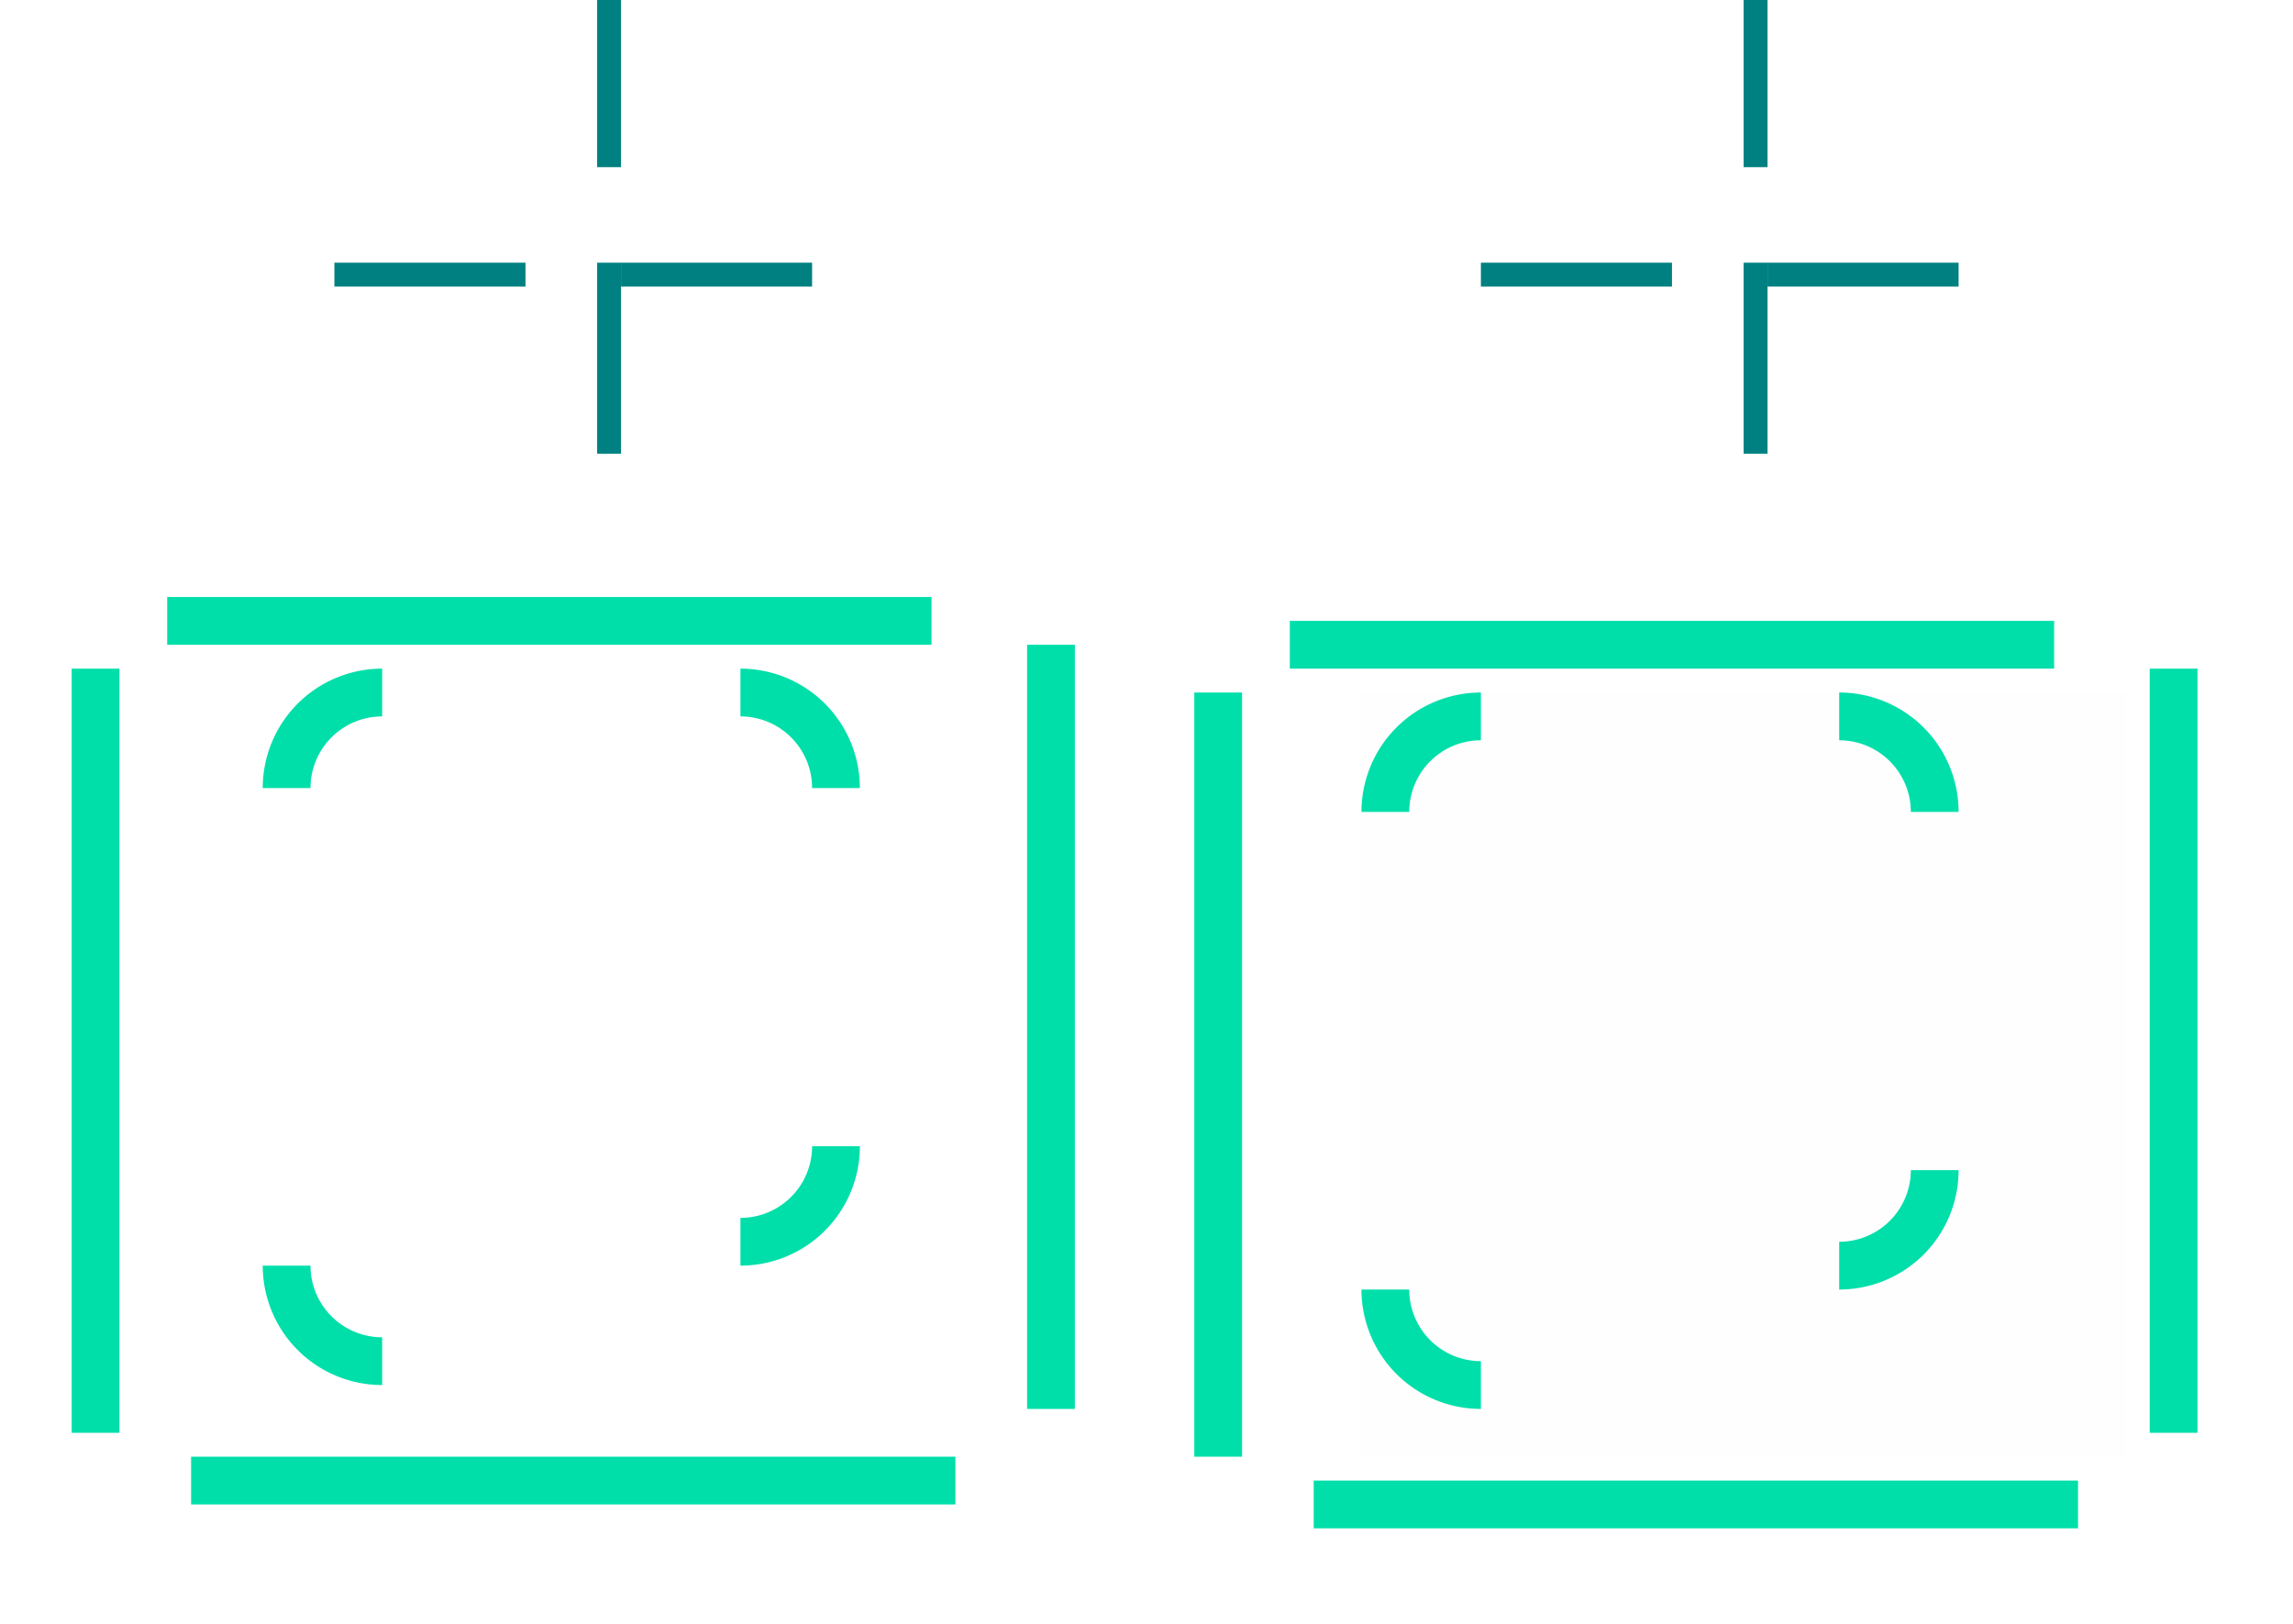 <?xml version="1.0" encoding="UTF-8" standalone="no"?>
<!-- Created with Inkscape (http://www.inkscape.org/) -->

<svg
   width="96"
   height="68"
   viewBox="0 0 96 68"
   version="1.1"
   id="svg894"
   inkscape:version="1.2 (1:1.2.1+202207142221+cd75a1ee6d)"
   sodipodi:docname="tabbar.svg"
   xmlns:inkscape="http://www.inkscape.org/namespaces/inkscape"
   xmlns:sodipodi="http://sodipodi.sourceforge.net/DTD/sodipodi-0.dtd"
   xmlns="http://www.w3.org/2000/svg"
   xmlns:svg="http://www.w3.org/2000/svg"
   xmlns:rdf="http://www.w3.org/1999/02/22-rdf-syntax-ns#"
   xmlns:cc="http://creativecommons.org/ns#"
   xmlns:dc="http://purl.org/dc/elements/1.1/">
  <defs
     id="defs888" />
  <sodipodi:namedview
     id="base"
     pagecolor="#d1d1d1"
     bordercolor="#666666"
     borderopacity="1.0"
     inkscape:pageopacity="0"
     inkscape:pageshadow="2"
     inkscape:zoom="11.313709"
     inkscape:cx="38.53732"
     inkscape:cy="5.6126601"
     inkscape:document-units="px"
     inkscape:current-layer="layer1"
     showgrid="true"
     units="px"
     inkscape:pagecheckerboard="true"
     inkscape:showpageshadow="false"
     fit-margin-top="10"
     fit-margin-left="10"
     fit-margin-right="10"
     fit-margin-bottom="10"
     inkscape:deskcolor="#d1d1d1"
     inkscape:window-width="1532"
     inkscape:window-height="866"
     inkscape:window-x="0"
     inkscape:window-y="0"
     inkscape:window-maximized="1">
    <inkscape:grid
       id="grid1004"
       type="xygrid"
       originx="-8"
       originy="-93" />
  </sodipodi:namedview>
  <g
     inkscape:label="Layer 1"
     inkscape:groupmode="layer"
     id="layer1"
     transform="translate(-231.285,-532.615)">
    <rect
       y="531.615"
       x="304.285"
       height="8"
       width="1"
       id="north-active-tab-hint-top-margin"
       style="opacity:1;fill:#008080;fill-opacity:1;fill-rule:evenodd;stroke:none;stroke-width:0.227;stroke-linecap:square;stroke-linejoin:miter;stroke-miterlimit:4;stroke-dasharray:none;stroke-opacity:1;paint-order:normal" />
    <rect
       style="opacity:1;fill:#008080;fill-opacity:1;fill-rule:evenodd;stroke:none;stroke-width:0.227;stroke-linecap:square;stroke-linejoin:miter;stroke-miterlimit:4;stroke-dasharray:none;stroke-opacity:1;paint-order:normal"
       id="north-active-tab-hint-bottom-margin"
       width="1"
       height="8"
       x="304.285"
       y="543.615" />
    <rect
       style="opacity:1;fill:#008080;fill-opacity:1;fill-rule:evenodd;stroke:none;stroke-width:0.227;stroke-linecap:square;stroke-linejoin:miter;stroke-miterlimit:4;stroke-dasharray:none;stroke-opacity:1;paint-order:normal"
       id="north-active-tab-hint-right-margin"
       width="8"
       height="1"
       x="305.285"
       y="543.615" />
    <rect
       y="543.615"
       x="293.285"
       height="1"
       width="8"
       id="north-active-tab-hint-left-margin"
       style="opacity:1;fill:#008080;fill-opacity:1;fill-rule:evenodd;stroke:none;stroke-width:0.227;stroke-linecap:square;stroke-linejoin:miter;stroke-miterlimit:4;stroke-dasharray:none;stroke-opacity:1;paint-order:normal" />
    <rect
       y="531.615"
       x="256.285"
       height="8"
       width="1"
       id="south-active-tab-hint-top-margin"
       style="opacity:1;fill:#008080;fill-opacity:1;fill-rule:evenodd;stroke:none;stroke-width:0.227;stroke-linecap:square;stroke-linejoin:miter;stroke-miterlimit:4;stroke-dasharray:none;stroke-opacity:1;paint-order:normal" />
    <rect
       style="opacity:1;fill:#008080;fill-opacity:1;fill-rule:evenodd;stroke:none;stroke-width:0.227;stroke-linecap:square;stroke-linejoin:miter;stroke-miterlimit:4;stroke-dasharray:none;stroke-opacity:1;paint-order:normal"
       id="south-active-tab-hint-bottom-margin"
       width="1"
       height="8"
       x="256.285"
       y="543.615" />
    <rect
       style="opacity:1;fill:#008080;fill-opacity:1;fill-rule:evenodd;stroke:none;stroke-width:0.227;stroke-linecap:square;stroke-linejoin:miter;stroke-miterlimit:4;stroke-dasharray:none;stroke-opacity:1;paint-order:normal"
       id="south-active-tab-hint-right-margin"
       width="8"
       height="1"
       x="257.285"
       y="543.615" />
    <rect
       y="543.615"
       x="245.285"
       height="1"
       width="8"
       id="south-active-tab-hint-left-margin"
       style="opacity:1;fill:#008080;fill-opacity:1;fill-rule:evenodd;stroke:none;stroke-width:0.227;stroke-linecap:square;stroke-linejoin:miter;stroke-miterlimit:4;stroke-dasharray:none;stroke-opacity:1;paint-order:normal" />
    <rect
       y="561.615"
       x="288.285"
       height="32"
       width="32"
       id="north-active-tab-center"
       style="opacity:1;fill:#c1c1c1;fill-opacity:0.015;stroke:none;stroke-width:1;stroke-linecap:butt;stroke-miterlimit:4;stroke-dasharray:none;stroke-opacity:1" />
    <rect
       y="559.615"
       x="240.285"
       height="32"
       width="32"
       id="south-active-tab-center"
       style="opacity:1;fill:#c1c1c1;fill-opacity:0;stroke:none;stroke-width:1;stroke-linecap:butt;stroke-miterlimit:4;stroke-dasharray:none;stroke-opacity:1" />
    <rect
       y="560.615"
       x="238.285"
       height="32"
       width="32"
       id="selected-center"
       style="fill:#ffdf00;fill-opacity:0;stroke:none;stroke-width:0.7;stroke-linecap:round;stroke-miterlimit:4;stroke-dasharray:none;stroke-opacity:1" />
    <g
       id="south-active-tab-top"
       style="fill:#ffdf00"
       transform="translate(-59.786,76.595)">
      <rect
         y="-483.02"
         x="298.071"
         height="2"
         width="32"
         id="rect1064-3"
         style="fill:#00dfaa;fill-opacity:1;stroke-width:0.462"
         transform="scale(1,-1)" />
      <rect
         style="fill:#aaffff;fill-opacity:0;stroke-width:0.462"
         id="rect1861-5"
         width="32"
         height="11"
         x="298.071"
         y="-486.02"
         transform="scale(1,-1)" />
    </g>
    <g
       id="south-active-tab-right"
       transform="rotate(-90,341.476,548.21)"
       style="fill:#ffdf00">
      <rect
         style="fill:#00dfaa;fill-opacity:1;stroke-width:0.462"
         id="rect35453"
         width="32"
         height="2"
         x="298.071"
         y="-483.02"
         transform="scale(1,-1)" />
      <rect
         style="fill:#aaffff;fill-opacity:0;stroke-width:0.462"
         id="rect1861-5-6"
         width="32"
         height="6"
         x="298.071"
         y="-484.02"
         transform="scale(1,-1)" />
    </g>
    <g
       id="south-active-tab-bottom"
       transform="translate(-58.786,112.595)"
       style="fill:#ffdf00">
      <rect
         style="fill:#00dfaa;fill-opacity:1;stroke-width:0.462"
         id="rect35639"
         width="32"
         height="2"
         x="298.071"
         y="-483.02"
         transform="scale(1,-1)" />
      <rect
         style="fill:#aaffff;fill-opacity:0;stroke-width:0.462"
         id="rect1861-5-3"
         width="32"
         height="11"
         x="298.071"
         y="-489.02"
         transform="scale(1,-1)" />
    </g>
    <g
       id="south-active-tab-left"
       transform="rotate(-90,321.976,568.71)"
       style="fill:#ffdf00">
      <rect
         y="-483.02"
         x="298.071"
         height="2"
         width="32"
         id="rect35657"
         style="fill:#00dfaa;fill-opacity:1;stroke-width:0.462"
         transform="scale(1,-1)" />
      <rect
         style="fill:#aaffff;fill-opacity:0;stroke-width:0.462"
         id="rect1861-5-5"
         width="32"
         height="6"
         x="298.071"
         y="-486.02"
         transform="scale(1,-1)" />
    </g>
    <g
       id="south-active-tab-topright">
      <rect
         style="fill:#c1c1c1;fill-opacity:0;stroke-width:18.898;stroke-linecap:round;stroke-linejoin:round;paint-order:stroke markers fill"
         id="rect1670"
         width="6"
         height="11"
         x="262.285"
         y="554.615" />
      <path
         id="path1676"
         style="fill:#00dfaa;fill-opacity:1;stroke-width:2.646;stroke-linecap:round;stroke-linejoin:round;paint-order:stroke markers fill"
         d="m 267.285,565.615 a 5,5 0 0 0 -5,-5 v 2 a 3,3 0 0 1 3,3 z" />
    </g>
    <g
       id="north-active-tab-top"
       style="fill:#ffdf00"
       transform="translate(-12.786,77.595)">
      <rect
         y="-483.02"
         x="298.071"
         height="2"
         width="32"
         id="rect768"
         style="fill:#00dfaa;fill-opacity:1;stroke-width:0.462"
         transform="scale(1,-1)" />
      <rect
         style="fill:#aaffff;fill-opacity:0;stroke-width:0.462"
         id="rect770"
         width="32"
         height="11"
         x="298.071"
         y="-486.02"
         transform="scale(1,-1)" />
    </g>
    <g
       id="north-active-tab-right"
       transform="rotate(-90,365.476,525.21)"
       style="fill:#ffdf00">
      <rect
         style="fill:#00dfaa;fill-opacity:1;stroke-width:0.462"
         id="rect774"
         width="32"
         height="2"
         x="298.071"
         y="-483.02"
         transform="scale(1,-1)" />
      <rect
         style="fill:#aaffff;fill-opacity:0;stroke-width:0.462"
         id="rect776"
         width="32"
         height="6"
         x="298.071"
         y="-484.02"
         transform="scale(1,-1)" />
    </g>
    <g
       id="north-active-tab-bottom"
       transform="translate(-11.786,113.595)"
       style="fill:#ffdf00">
      <rect
         style="fill:#00dfaa;fill-opacity:1;stroke-width:0.462"
         id="rect780"
         width="32"
         height="2"
         x="298.071"
         y="-483.02"
         transform="scale(1,-1)" />
      <rect
         style="fill:#aaffff;fill-opacity:0;stroke-width:0.462"
         id="rect782"
         width="32"
         height="11"
         x="298.071"
         y="-489.02"
         transform="scale(1,-1)" />
    </g>
    <g
       id="north-active-tab-left"
       transform="rotate(-90,345.976,545.71)"
       style="fill:#ffdf00">
      <rect
         y="-483.02"
         x="298.071"
         height="2"
         width="32"
         id="rect786"
         style="fill:#00dfaa;fill-opacity:1;stroke-width:0.462"
         transform="scale(1,-1)" />
      <rect
         style="fill:#aaffff;fill-opacity:0;stroke-width:0.462"
         id="rect788"
         width="32"
         height="6"
         x="298.071"
         y="-486.02"
         transform="scale(1,-1)" />
    </g>
    <g
       id="south-active-tab-topleft">
      <path
         id="path1736"
         style="fill:#00dfaa;fill-opacity:1;stroke-width:2.646;stroke-linecap:round;stroke-linejoin:round;paint-order:stroke markers fill"
         d="m 242.285,565.615 a 5,5 0 0 1 5,-5 v 2 a 3,3 0 0 0 -3,3 z" />
      <rect
         style="fill:#c1c1c1;fill-opacity:0;stroke-width:18.898;stroke-linecap:round;stroke-linejoin:round;paint-order:stroke markers fill"
         id="rect1730"
         width="6"
         height="11"
         x="241.285"
         y="554.615" />
    </g>
    <g
       id="south-active-tab-bottomleft">
      <path
         id="path1744"
         style="fill:#00dfaa;fill-opacity:1;stroke-width:2.646;stroke-linecap:round;stroke-linejoin:round;paint-order:stroke markers fill"
         d="m 242.285,585.615 a 5,5 0 0 0 5,5 v -2 a 3,3 0 0 1 -3,-3 z" />
      <rect
         style="fill:#c1c1c1;fill-opacity:0;stroke-width:18.898;stroke-linecap:round;stroke-linejoin:round;paint-order:stroke markers fill"
         id="rect1738"
         width="6"
         height="11"
         x="241.285"
         y="585.615" />
    </g>
    <g
       id="south-active-tab-bottomright">
      <path
         id="path1752"
         style="fill:#00dfaa;fill-opacity:1;stroke-width:2.646;stroke-linecap:round;stroke-linejoin:round;paint-order:stroke markers fill"
         d="m 267.285,580.615 a 5,5 0 0 1 -5,5 v -2 a 3,3 0 0 0 3,-3 z" />
      <rect
         style="fill:#c1c1c1;fill-opacity:0;stroke-width:18.898;stroke-linecap:round;stroke-linejoin:round;paint-order:stroke markers fill"
         id="rect1746"
         width="6"
         height="11"
         x="262.285"
         y="580.615" />
    </g>
    <g
       id="north-active-tab-topright"
       transform="translate(46,1)">
      <rect
         style="fill:#c1c1c1;fill-opacity:0;stroke-width:18.898;stroke-linecap:round;stroke-linejoin:round;paint-order:stroke markers fill"
         id="rect1754"
         width="6"
         height="11"
         x="262.285"
         y="554.615" />
      <path
         id="path1756"
         style="fill:#00dfaa;fill-opacity:1;stroke-width:2.646;stroke-linecap:round;stroke-linejoin:round;paint-order:stroke markers fill"
         d="m 267.285,565.615 a 5,5 0 0 0 -5,-5 v 2 a 3,3 0 0 1 3,3 z" />
    </g>
    <g
       id="north-active-tab-topleft"
       transform="translate(46,1)">
      <path
         id="path1760"
         style="fill:#00dfaa;fill-opacity:1;stroke-width:2.646;stroke-linecap:round;stroke-linejoin:round;paint-order:stroke markers fill"
         d="m 242.285,565.615 a 5,5 0 0 1 5,-5 v 2 a 3,3 0 0 0 -3,3 z" />
      <rect
         style="fill:#c1c1c1;fill-opacity:0;stroke-width:18.898;stroke-linecap:round;stroke-linejoin:round;paint-order:stroke markers fill"
         id="rect1762"
         width="6"
         height="11"
         x="241.285"
         y="554.615" />
    </g>
    <g
       id="north-active-tab-bottomleft"
       transform="translate(46,1)">
      <path
         id="path1766"
         style="fill:#00dfaa;fill-opacity:1;stroke-width:2.646;stroke-linecap:round;stroke-linejoin:round;paint-order:stroke markers fill"
         d="m 242.285,585.615 a 5,5 0 0 0 5,5 v -2 a 3,3 0 0 1 -3,-3 z" />
      <rect
         style="fill:#c1c1c1;fill-opacity:0;stroke-width:18.898;stroke-linecap:round;stroke-linejoin:round;paint-order:stroke markers fill"
         id="rect1768"
         width="6"
         height="11"
         x="241.285"
         y="585.615" />
    </g>
    <g
       id="north-active-tab-bottomright"
       transform="translate(46,1)">
      <path
         id="path1772"
         style="fill:#00dfaa;fill-opacity:1;stroke-width:2.646;stroke-linecap:round;stroke-linejoin:round;paint-order:stroke markers fill"
         d="m 267.285,580.615 a 5,5 0 0 1 -5,5 v -2 a 3,3 0 0 0 3,-3 z" />
      <rect
         style="fill:#c1c1c1;fill-opacity:0;stroke-width:18.898;stroke-linecap:round;stroke-linejoin:round;paint-order:stroke markers fill"
         id="rect1774"
         width="6"
         height="11"
         x="262.285"
         y="580.615" />
    </g>
  </g>
</svg>
